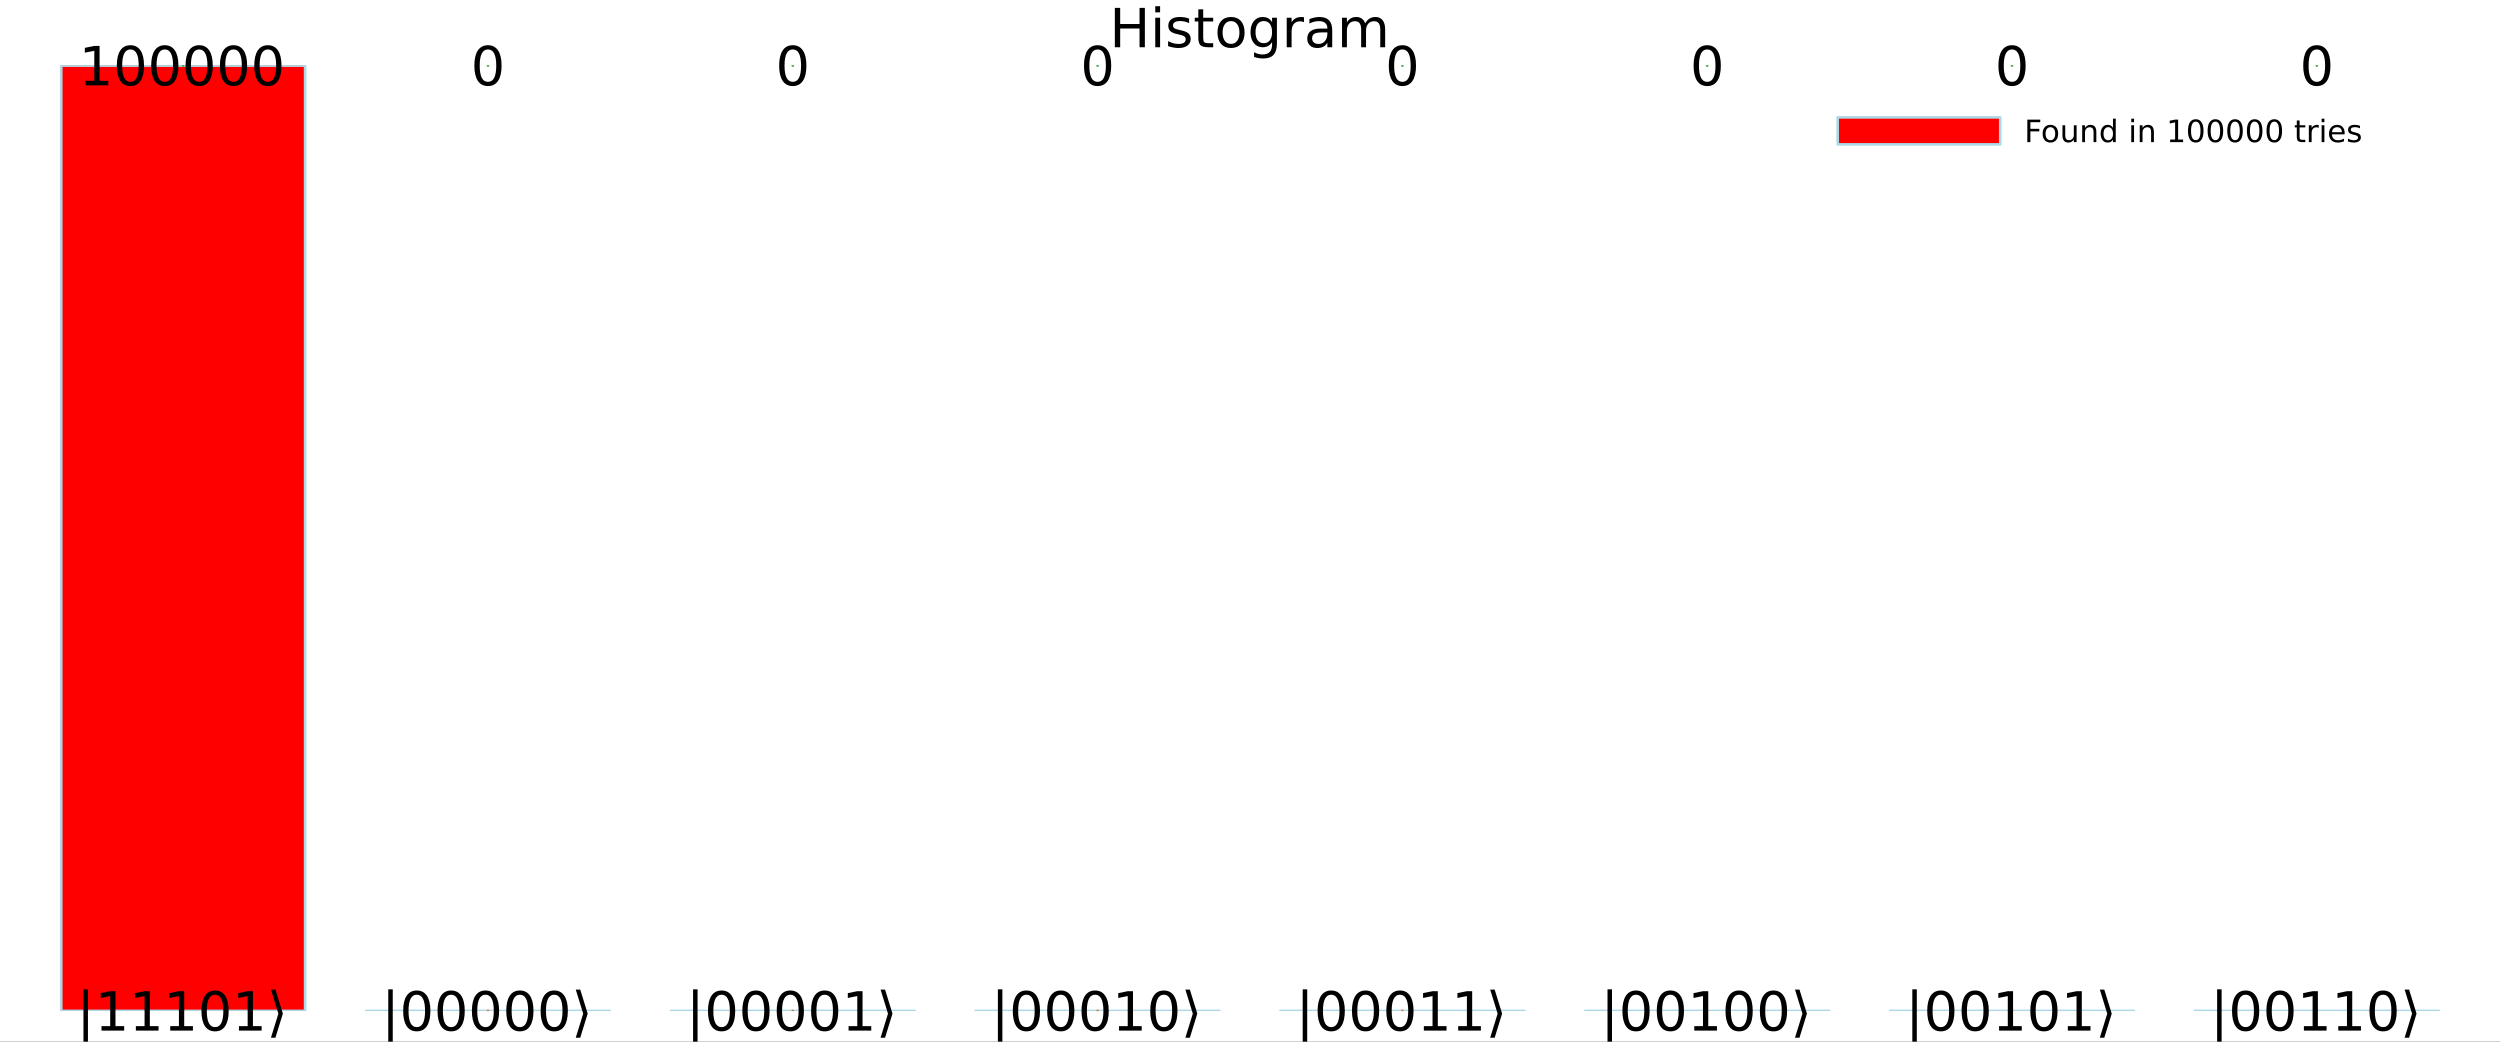 <svg xmlns="http://www.w3.org/2000/svg" xmlns:xlink="http://www.w3.org/1999/xlink" width="960" height="400" viewBox="0 0 3840 1600">
<rect x="0" y="0" width="3840" height="1600" fill="#333333" stroke="none"/>
<defs>
  <clipPath id="clip600">
    <rect x="0" y="0" width="3840" height="1600"></rect>
  </clipPath>
</defs>
<path clip-path="url(#clip600)" d="M0 1600 L3840 1600 L3840 0 L0 0  Z" fill="#ffffff" fill-rule="evenodd" fill-opacity="1"></path>
<defs>
  <clipPath id="clip601">
    <rect x="768" y="0" width="2689" height="1600"></rect>
  </clipPath>
</defs>
<path clip-path="url(#clip600)" d="M47.244 1552.76 L3792.76 1552.76 L3792.76 100.792 L47.244 100.792  Z" fill="#ffffff" fill-rule="evenodd" fill-opacity="1"></path>
<defs>
  <clipPath id="clip602">
    <rect x="47" y="100" width="3747" height="1453"></rect>
  </clipPath>
</defs>
<path clip-path="url(#clip600)" d="M1712.41 12.096 L1720.59 12.096 L1720.59 36.888 L1750.33 36.888 L1750.33 12.096 L1758.51 12.096 L1758.51 72.576 L1750.33 72.576 L1750.33 43.774 L1720.59 43.774 L1720.59 72.576 L1712.41 72.576 L1712.41 12.096 Z" fill="#000000" fill-rule="nonzero" fill-opacity="1"></path><path clip-path="url(#clip600)" d="M1774.47 27.206 L1781.92 27.206 L1781.92 72.576 L1774.47 72.576 L1774.47 27.206 M1774.47 9.544 L1781.92 9.544 L1781.92 18.983 L1774.47 18.983 L1774.47 9.544 Z" fill="#000000" fill-rule="nonzero" fill-opacity="1"></path><path clip-path="url(#clip600)" d="M1826.44 28.543 L1826.44 35.591 Q1823.28 33.971 1819.88 33.161 Q1816.48 32.35 1812.83 32.35 Q1807.28 32.35 1804.49 34.052 Q1801.73 35.753 1801.73 39.156 Q1801.73 41.749 1803.72 43.248 Q1805.7 44.706 1811.7 46.043 L1814.25 46.61 Q1822.19 48.311 1825.51 51.43 Q1828.87 54.509 1828.87 60.059 Q1828.87 66.378 1823.85 70.064 Q1818.87 73.751 1810.12 73.751 Q1806.47 73.751 1802.5 73.022 Q1798.57 72.333 1794.2 70.915 L1794.2 63.218 Q1798.33 65.365 1802.34 66.459 Q1806.35 67.512 1810.28 67.512 Q1815.55 67.512 1818.38 65.73 Q1821.22 63.907 1821.22 60.626 Q1821.22 57.588 1819.15 55.967 Q1817.13 54.347 1810.2 52.848 L1807.61 52.24 Q1800.68 50.782 1797.6 47.785 Q1794.52 44.746 1794.52 39.48 Q1794.52 33.08 1799.06 29.596 Q1803.6 26.112 1811.94 26.112 Q1816.07 26.112 1819.72 26.72 Q1823.37 27.327 1826.44 28.543 Z" fill="#000000" fill-rule="nonzero" fill-opacity="1"></path><path clip-path="url(#clip600)" d="M1848.12 14.324 L1848.12 27.206 L1863.47 27.206 L1863.47 32.999 L1848.12 32.999 L1848.12 57.628 Q1848.12 63.178 1849.62 64.758 Q1851.15 66.338 1855.81 66.338 L1863.47 66.338 L1863.47 72.576 L1855.81 72.576 Q1847.18 72.576 1843.9 69.376 Q1840.62 66.135 1840.62 57.628 L1840.62 32.999 L1835.15 32.999 L1835.15 27.206 L1840.62 27.206 L1840.62 14.324 L1848.12 14.324 Z" fill="#000000" fill-rule="nonzero" fill-opacity="1"></path><path clip-path="url(#clip600)" d="M1890.85 32.431 Q1884.86 32.431 1881.37 37.131 Q1877.89 41.789 1877.89 49.931 Q1877.89 58.074 1881.33 62.773 Q1884.82 67.431 1890.85 67.431 Q1896.81 67.431 1900.29 62.732 Q1903.78 58.033 1903.78 49.931 Q1903.78 41.87 1900.29 37.171 Q1896.81 32.431 1890.85 32.431 M1890.85 26.112 Q1900.58 26.112 1906.13 32.431 Q1911.68 38.751 1911.68 49.931 Q1911.68 61.071 1906.13 67.431 Q1900.58 73.751 1890.85 73.751 Q1881.09 73.751 1875.54 67.431 Q1870.03 61.071 1870.03 49.931 Q1870.03 38.751 1875.54 32.431 Q1881.09 26.112 1890.85 26.112 Z" fill="#000000" fill-rule="nonzero" fill-opacity="1"></path><path clip-path="url(#clip600)" d="M1953.89 49.364 Q1953.89 41.263 1950.52 36.806 Q1947.2 32.35 1941.17 32.35 Q1935.17 32.35 1931.81 36.806 Q1928.49 41.263 1928.49 49.364 Q1928.49 57.426 1931.81 61.882 Q1935.17 66.338 1941.17 66.338 Q1947.2 66.338 1950.52 61.882 Q1953.89 57.426 1953.89 49.364 M1961.34 66.945 Q1961.34 78.531 1956.19 84.162 Q1951.05 89.833 1940.44 89.833 Q1936.51 89.833 1933.02 89.225 Q1929.54 88.658 1926.26 87.443 L1926.26 80.192 Q1929.54 81.974 1932.74 82.825 Q1935.94 83.675 1939.26 83.675 Q1946.59 83.675 1950.24 79.827 Q1953.89 76.019 1953.89 68.282 L1953.89 64.596 Q1951.58 68.606 1947.97 70.591 Q1944.37 72.576 1939.34 72.576 Q1931 72.576 1925.89 66.216 Q1920.79 59.856 1920.79 49.364 Q1920.79 38.832 1925.89 32.472 Q1931 26.112 1939.34 26.112 Q1944.37 26.112 1947.97 28.097 Q1951.58 30.082 1953.89 34.092 L1953.89 27.206 L1961.34 27.206 L1961.34 66.945 Z" fill="#000000" fill-rule="nonzero" fill-opacity="1"></path><path clip-path="url(#clip600)" d="M2002.98 34.173 Q2001.73 33.444 2000.23 33.12 Q1998.77 32.756 1996.99 32.756 Q1990.67 32.756 1987.27 36.888 Q1983.9 40.979 1983.9 48.676 L1983.9 72.576 L1976.41 72.576 L1976.41 27.206 L1983.9 27.206 L1983.9 34.254 Q1986.25 30.122 1990.02 28.138 Q1993.79 26.112 1999.17 26.112 Q1999.94 26.112 2000.88 26.234 Q2001.81 26.315 2002.94 26.517 L2002.98 34.173 Z" fill="#000000" fill-rule="nonzero" fill-opacity="1"></path><path clip-path="url(#clip600)" d="M2031.42 49.769 Q2022.39 49.769 2018.9 51.835 Q2015.42 53.901 2015.42 58.884 Q2015.42 62.854 2018.01 65.203 Q2020.64 67.512 2025.14 67.512 Q2031.34 67.512 2035.07 63.137 Q2038.83 58.722 2038.83 51.43 L2038.83 49.769 L2031.42 49.769 M2046.29 46.691 L2046.29 72.576 L2038.83 72.576 L2038.83 65.689 Q2036.28 69.821 2032.47 71.806 Q2028.67 73.751 2023.16 73.751 Q2016.19 73.751 2012.06 69.862 Q2007.97 65.933 2007.97 59.37 Q2007.97 51.714 2013.07 47.825 Q2018.21 43.936 2028.38 43.936 L2038.83 43.936 L2038.83 43.207 Q2038.83 38.062 2035.43 35.267 Q2032.07 32.431 2025.95 32.431 Q2022.06 32.431 2018.38 33.363 Q2014.69 34.295 2011.29 36.158 L2011.29 29.272 Q2015.38 27.692 2019.23 26.922 Q2023.08 26.112 2026.72 26.112 Q2036.56 26.112 2041.43 31.216 Q2046.29 36.32 2046.29 46.691 Z" fill="#000000" fill-rule="nonzero" fill-opacity="1"></path><path clip-path="url(#clip600)" d="M2096.96 35.915 Q2099.76 30.892 2103.65 28.502 Q2107.54 26.112 2112.8 26.112 Q2119.89 26.112 2123.74 31.095 Q2127.59 36.037 2127.59 45.192 L2127.59 72.576 L2120.09 72.576 L2120.09 45.435 Q2120.09 38.913 2117.79 35.753 Q2115.48 32.594 2110.74 32.594 Q2104.94 32.594 2101.58 36.442 Q2098.22 40.29 2098.22 46.934 L2098.22 72.576 L2090.73 72.576 L2090.73 45.435 Q2090.73 38.873 2088.42 35.753 Q2086.11 32.594 2081.29 32.594 Q2075.57 32.594 2072.21 36.482 Q2068.85 40.331 2068.85 46.934 L2068.85 72.576 L2061.36 72.576 L2061.36 27.206 L2068.85 27.206 L2068.85 34.254 Q2071.4 30.082 2074.97 28.097 Q2078.53 26.112 2083.43 26.112 Q2088.38 26.112 2091.82 28.624 Q2095.3 31.135 2096.96 35.915 Z" fill="#000000" fill-rule="nonzero" fill-opacity="1"></path><path clip-path="url(#clip602)" d="M94.063 100.792 L94.063 1552.76 L468.614 1552.76 L468.614 100.792 L94.063 100.792 L94.063 100.792  Z" fill="#ff0000" fill-rule="evenodd" fill-opacity="1"></path>
<polyline clip-path="url(#clip602)" style="stroke:#add8e6; stroke-linecap:round; stroke-linejoin:round; stroke-width:4; stroke-opacity:1; fill:none" points="94.063,100.792 94.063,1552.76 468.614,1552.76 468.614,100.792 94.063,100.792 "></polyline>
<path clip-path="url(#clip602)" d="M562.252 1552.76 L562.252 1552.76 L936.803 1552.76 L936.803 1552.76 L562.252 1552.76 L562.252 1552.76  Z" fill="#add8e6" fill-rule="evenodd" fill-opacity="1"></path>
<polyline clip-path="url(#clip602)" style="stroke:#add8e6; stroke-linecap:round; stroke-linejoin:round; stroke-width:4; stroke-opacity:1; fill:none" points="562.252,1552.76 562.252,1552.76 936.803,1552.76 562.252,1552.76 "></polyline>
<path clip-path="url(#clip602)" d="M1030.44 1552.76 L1030.44 1552.76 L1404.99 1552.76 L1404.99 1552.76 L1030.44 1552.76 L1030.44 1552.76  Z" fill="#add8e6" fill-rule="evenodd" fill-opacity="1"></path>
<polyline clip-path="url(#clip602)" style="stroke:#add8e6; stroke-linecap:round; stroke-linejoin:round; stroke-width:4; stroke-opacity:1; fill:none" points="1030.44,1552.76 1030.44,1552.76 1404.99,1552.76 1030.44,1552.76 "></polyline>
<path clip-path="url(#clip602)" d="M1498.63 1552.76 L1498.63 1552.76 L1873.18 1552.76 L1873.18 1552.76 L1498.63 1552.76 L1498.63 1552.76  Z" fill="#add8e6" fill-rule="evenodd" fill-opacity="1"></path>
<polyline clip-path="url(#clip602)" style="stroke:#add8e6; stroke-linecap:round; stroke-linejoin:round; stroke-width:4; stroke-opacity:1; fill:none" points="1498.63,1552.76 1498.63,1552.76 1873.18,1552.76 1498.63,1552.76 "></polyline>
<path clip-path="url(#clip602)" d="M1966.82 1552.76 L1966.82 1552.76 L2341.37 1552.76 L2341.37 1552.76 L1966.82 1552.76 L1966.82 1552.76  Z" fill="#add8e6" fill-rule="evenodd" fill-opacity="1"></path>
<polyline clip-path="url(#clip602)" style="stroke:#add8e6; stroke-linecap:round; stroke-linejoin:round; stroke-width:4; stroke-opacity:1; fill:none" points="1966.82,1552.76 1966.82,1552.76 2341.37,1552.76 1966.82,1552.76 "></polyline>
<path clip-path="url(#clip602)" d="M2435.01 1552.76 L2435.01 1552.76 L2809.56 1552.76 L2809.56 1552.76 L2435.01 1552.76 L2435.01 1552.76  Z" fill="#ff0000" fill-rule="evenodd" fill-opacity="1"></path>
<polyline clip-path="url(#clip602)" style="stroke:#add8e6; stroke-linecap:round; stroke-linejoin:round; stroke-width:4; stroke-opacity:1; fill:none" points="2435.01,1552.76 2435.01,1552.76 2809.56,1552.76 2435.01,1552.76 "></polyline>
<path clip-path="url(#clip602)" d="M2903.2 1552.76 L2903.2 1552.76 L3277.75 1552.76 L3277.75 1552.76 L2903.2 1552.76 L2903.2 1552.76  Z" fill="#ff0000" fill-rule="evenodd" fill-opacity="1"></path>
<polyline clip-path="url(#clip602)" style="stroke:#add8e6; stroke-linecap:round; stroke-linejoin:round; stroke-width:4; stroke-opacity:1; fill:none" points="2903.2,1552.76 2903.2,1552.76 3277.75,1552.76 2903.2,1552.76 "></polyline>
<path clip-path="url(#clip602)" d="M3371.39 1552.76 L3371.39 1552.76 L3745.94 1552.76 L3745.94 1552.76 L3371.39 1552.76 L3371.39 1552.76  Z" fill="#ff0000" fill-rule="evenodd" fill-opacity="1"></path>
<polyline clip-path="url(#clip602)" style="stroke:#add8e6; stroke-linecap:round; stroke-linejoin:round; stroke-width:4; stroke-opacity:1; fill:none" points="3371.39,1552.76 3371.39,1552.76 3745.94,1552.76 3371.39,1552.76 "></polyline>
<circle clip-path="url(#clip602)" style="fill:#ff0000; stroke:none; fill-opacity:0" cx="281.339" cy="100.792" r="2"></circle>
<circle clip-path="url(#clip602)" style="fill:#add8e6; stroke:none; fill-opacity:0" cx="749.528" cy="1552.76" r="2"></circle>
<circle clip-path="url(#clip602)" style="fill:#add8e6; stroke:none; fill-opacity:0" cx="1217.72" cy="1552.76" r="2"></circle>
<circle clip-path="url(#clip602)" style="fill:#add8e6; stroke:none; fill-opacity:0" cx="1685.91" cy="1552.76" r="2"></circle>
<circle clip-path="url(#clip602)" style="fill:#add8e6; stroke:none; fill-opacity:0" cx="2154.09" cy="1552.76" r="2"></circle>
<circle clip-path="url(#clip602)" style="fill:#ff0000; stroke:none; fill-opacity:0" cx="2622.28" cy="1552.76" r="2"></circle>
<circle clip-path="url(#clip602)" style="fill:#ff0000; stroke:none; fill-opacity:0" cx="3090.47" cy="1552.76" r="2"></circle>
<circle clip-path="url(#clip602)" style="fill:#ff0000; stroke:none; fill-opacity:0" cx="3558.66" cy="1552.76" r="2"></circle>
<circle clip-path="url(#clip602)" style="fill:#e26f46; stroke:none; fill-opacity:1" cx="281.339" cy="1552.74" r="2"></circle>
<circle clip-path="url(#clip602)" style="fill:#e26f46; stroke:none; fill-opacity:1" cx="749.528" cy="1552.74" r="2"></circle>
<circle clip-path="url(#clip602)" style="fill:#e26f46; stroke:none; fill-opacity:1" cx="1217.72" cy="1552.74" r="2"></circle>
<circle clip-path="url(#clip602)" style="fill:#e26f46; stroke:none; fill-opacity:1" cx="1685.91" cy="1552.74" r="2"></circle>
<circle clip-path="url(#clip602)" style="fill:#e26f46; stroke:none; fill-opacity:1" cx="2154.09" cy="1552.74" r="2"></circle>
<circle clip-path="url(#clip602)" style="fill:#e26f46; stroke:none; fill-opacity:1" cx="2622.28" cy="1552.74" r="2"></circle>
<circle clip-path="url(#clip602)" style="fill:#e26f46; stroke:none; fill-opacity:1" cx="3090.47" cy="1552.74" r="2"></circle>
<circle clip-path="url(#clip602)" style="fill:#e26f46; stroke:none; fill-opacity:1" cx="3558.66" cy="1552.74" r="2"></circle>
<path clip-path="url(#clip600)" d="M135.081 1519.58 L135.081 1602.55 L128.194 1602.55 L128.194 1519.58 L135.081 1519.58 Z" fill="#000000" fill-rule="nonzero" fill-opacity="1"></path><path clip-path="url(#clip600)" d="M155.902 1576.09 L169.27 1576.09 L169.27 1529.96 L154.728 1532.87 L154.728 1525.42 L169.189 1522.5 L177.372 1522.5 L177.372 1576.09 L190.74 1576.09 L190.74 1582.98 L155.902 1582.98 L155.902 1576.09 Z" fill="#000000" fill-rule="nonzero" fill-opacity="1"></path><path clip-path="url(#clip600)" d="M208.686 1576.09 L222.054 1576.09 L222.054 1529.96 L207.511 1532.87 L207.511 1525.42 L221.973 1522.5 L230.155 1522.5 L230.155 1576.09 L243.523 1576.09 L243.523 1582.98 L208.686 1582.98 L208.686 1576.09 Z" fill="#000000" fill-rule="nonzero" fill-opacity="1"></path><path clip-path="url(#clip600)" d="M261.469 1576.09 L274.837 1576.09 L274.837 1529.96 L260.294 1532.87 L260.294 1525.42 L274.756 1522.5 L282.939 1522.5 L282.939 1576.09 L296.307 1576.09 L296.307 1582.98 L261.469 1582.98 L261.469 1576.09 Z" fill="#000000" fill-rule="nonzero" fill-opacity="1"></path><path clip-path="url(#clip600)" d="M330.334 1527.89 Q324.015 1527.89 320.815 1534.13 Q317.655 1540.33 317.655 1552.8 Q317.655 1565.24 320.815 1571.48 Q324.015 1577.67 330.334 1577.67 Q336.694 1577.67 339.854 1571.48 Q343.054 1565.24 343.054 1552.8 Q343.054 1540.33 339.854 1534.13 Q336.694 1527.89 330.334 1527.89 M330.334 1521.41 Q340.502 1521.41 345.849 1529.47 Q351.237 1537.49 351.237 1552.8 Q351.237 1568.07 345.849 1576.14 Q340.502 1584.16 330.334 1584.16 Q320.166 1584.16 314.779 1576.14 Q309.432 1568.07 309.432 1552.8 Q309.432 1537.49 314.779 1529.47 Q320.166 1521.41 330.334 1521.41 Z" fill="#000000" fill-rule="nonzero" fill-opacity="1"></path><path clip-path="url(#clip600)" d="M367.035 1576.09 L380.403 1576.09 L380.403 1529.96 L365.861 1532.87 L365.861 1525.42 L380.322 1522.5 L388.505 1522.5 L388.505 1576.09 L401.873 1576.09 L401.873 1582.98 L367.035 1582.98 L367.035 1576.09 Z" fill="#000000" fill-rule="nonzero" fill-opacity="1"></path><path clip-path="url(#clip600)" d="M434.483 1556.97 L423.059 1593.92 L416.173 1593.92 L427.596 1556.97 L416.173 1520.03 L423.059 1520.03 L434.483 1556.97 Z" fill="#000000" fill-rule="nonzero" fill-opacity="1"></path><path clip-path="url(#clip600)" d="M603.27 1519.58 L603.27 1602.55 L596.383 1602.55 L596.383 1519.58 L603.27 1519.58 Z" fill="#000000" fill-rule="nonzero" fill-opacity="1"></path><path clip-path="url(#clip600)" d="M640.173 1527.89 Q633.854 1527.89 630.654 1534.13 Q627.494 1540.33 627.494 1552.8 Q627.494 1565.24 630.654 1571.48 Q633.854 1577.67 640.173 1577.67 Q646.533 1577.67 649.693 1571.48 Q652.893 1565.24 652.893 1552.8 Q652.893 1540.33 649.693 1534.13 Q646.533 1527.89 640.173 1527.89 M640.173 1521.41 Q650.341 1521.41 655.688 1529.47 Q661.076 1537.49 661.076 1552.8 Q661.076 1568.07 655.688 1576.14 Q650.341 1584.16 640.173 1584.16 Q630.006 1584.16 624.618 1576.14 Q619.271 1568.07 619.271 1552.8 Q619.271 1537.49 624.618 1529.47 Q630.006 1521.41 640.173 1521.41 Z" fill="#000000" fill-rule="nonzero" fill-opacity="1"></path><path clip-path="url(#clip600)" d="M692.957 1527.89 Q686.637 1527.89 683.437 1534.13 Q680.277 1540.33 680.277 1552.8 Q680.277 1565.24 683.437 1571.48 Q686.637 1577.67 692.957 1577.67 Q699.317 1577.67 702.476 1571.48 Q705.677 1565.24 705.677 1552.8 Q705.677 1540.33 702.476 1534.13 Q699.317 1527.89 692.957 1527.89 M692.957 1521.41 Q703.124 1521.41 708.472 1529.47 Q713.859 1537.49 713.859 1552.8 Q713.859 1568.07 708.472 1576.14 Q703.124 1584.16 692.957 1584.16 Q682.789 1584.16 677.401 1576.14 Q672.054 1568.07 672.054 1552.8 Q672.054 1537.49 677.401 1529.47 Q682.789 1521.41 692.957 1521.41 Z" fill="#000000" fill-rule="nonzero" fill-opacity="1"></path><path clip-path="url(#clip600)" d="M745.74 1527.89 Q739.421 1527.89 736.22 1534.13 Q733.061 1540.33 733.061 1552.8 Q733.061 1565.24 736.22 1571.48 Q739.421 1577.67 745.74 1577.67 Q752.1 1577.67 755.26 1571.48 Q758.46 1565.24 758.46 1552.8 Q758.46 1540.33 755.26 1534.13 Q752.1 1527.89 745.74 1527.89 M745.74 1521.41 Q755.908 1521.41 761.255 1529.47 Q766.643 1537.49 766.643 1552.8 Q766.643 1568.07 761.255 1576.14 Q755.908 1584.16 745.74 1584.16 Q735.572 1584.16 730.184 1576.14 Q724.837 1568.07 724.837 1552.8 Q724.837 1537.49 730.184 1529.47 Q735.572 1521.41 745.74 1521.41 Z" fill="#000000" fill-rule="nonzero" fill-opacity="1"></path><path clip-path="url(#clip600)" d="M798.523 1527.89 Q792.204 1527.89 789.004 1534.13 Q785.844 1540.33 785.844 1552.8 Q785.844 1565.24 789.004 1571.48 Q792.204 1577.67 798.523 1577.67 Q804.883 1577.67 808.043 1571.48 Q811.243 1565.24 811.243 1552.8 Q811.243 1540.33 808.043 1534.13 Q804.883 1527.89 798.523 1527.89 M798.523 1521.41 Q808.691 1521.41 814.038 1529.47 Q819.426 1537.49 819.426 1552.8 Q819.426 1568.07 814.038 1576.14 Q808.691 1584.16 798.523 1584.16 Q788.355 1584.16 782.968 1576.14 Q777.621 1568.07 777.621 1552.8 Q777.621 1537.49 782.968 1529.47 Q788.355 1521.41 798.523 1521.41 Z" fill="#000000" fill-rule="nonzero" fill-opacity="1"></path><path clip-path="url(#clip600)" d="M851.307 1527.89 Q844.987 1527.89 841.787 1534.13 Q838.627 1540.33 838.627 1552.8 Q838.627 1565.24 841.787 1571.48 Q844.987 1577.67 851.307 1577.67 Q857.666 1577.67 860.826 1571.48 Q864.026 1565.24 864.026 1552.8 Q864.026 1540.33 860.826 1534.13 Q857.666 1527.89 851.307 1527.89 M851.307 1521.41 Q861.474 1521.41 866.821 1529.47 Q872.209 1537.49 872.209 1552.8 Q872.209 1568.07 866.821 1576.14 Q861.474 1584.16 851.307 1584.16 Q841.139 1584.16 835.751 1576.14 Q830.404 1568.07 830.404 1552.8 Q830.404 1537.49 835.751 1529.47 Q841.139 1521.41 851.307 1521.41 Z" fill="#000000" fill-rule="nonzero" fill-opacity="1"></path><path clip-path="url(#clip600)" d="M902.672 1556.97 L891.248 1593.92 L884.362 1593.92 L895.785 1556.97 L884.362 1520.03 L891.248 1520.03 L902.672 1556.97 Z" fill="#000000" fill-rule="nonzero" fill-opacity="1"></path><path clip-path="url(#clip600)" d="M1071.46 1519.58 L1071.46 1602.55 L1064.57 1602.55 L1064.57 1519.58 L1071.46 1519.58 Z" fill="#000000" fill-rule="nonzero" fill-opacity="1"></path><path clip-path="url(#clip600)" d="M1108.36 1527.89 Q1102.04 1527.89 1098.84 1534.13 Q1095.68 1540.33 1095.68 1552.8 Q1095.68 1565.24 1098.84 1571.48 Q1102.04 1577.67 1108.36 1577.67 Q1114.72 1577.67 1117.88 1571.48 Q1121.08 1565.24 1121.08 1552.8 Q1121.08 1540.33 1117.88 1534.13 Q1114.72 1527.89 1108.36 1527.89 M1108.36 1521.41 Q1118.53 1521.41 1123.88 1529.47 Q1129.27 1537.49 1129.27 1552.8 Q1129.27 1568.07 1123.88 1576.14 Q1118.53 1584.16 1108.36 1584.16 Q1098.19 1584.16 1092.81 1576.14 Q1087.46 1568.07 1087.46 1552.8 Q1087.46 1537.49 1092.81 1529.47 Q1098.19 1521.41 1108.36 1521.41 Z" fill="#000000" fill-rule="nonzero" fill-opacity="1"></path><path clip-path="url(#clip600)" d="M1161.15 1527.89 Q1154.83 1527.89 1151.63 1534.13 Q1148.47 1540.33 1148.47 1552.8 Q1148.47 1565.24 1151.63 1571.48 Q1154.83 1577.67 1161.15 1577.67 Q1167.51 1577.67 1170.67 1571.48 Q1173.87 1565.24 1173.87 1552.8 Q1173.87 1540.33 1170.67 1534.13 Q1167.51 1527.89 1161.15 1527.89 M1161.15 1521.41 Q1171.31 1521.41 1176.66 1529.47 Q1182.05 1537.49 1182.05 1552.8 Q1182.05 1568.07 1176.66 1576.14 Q1171.31 1584.16 1161.15 1584.16 Q1150.98 1584.16 1145.59 1576.14 Q1140.24 1568.07 1140.24 1552.8 Q1140.24 1537.49 1145.59 1529.47 Q1150.98 1521.41 1161.15 1521.41 Z" fill="#000000" fill-rule="nonzero" fill-opacity="1"></path><path clip-path="url(#clip600)" d="M1213.93 1527.89 Q1207.61 1527.89 1204.41 1534.13 Q1201.25 1540.33 1201.25 1552.8 Q1201.25 1565.24 1204.41 1571.48 Q1207.61 1577.67 1213.93 1577.67 Q1220.29 1577.67 1223.45 1571.48 Q1226.65 1565.24 1226.65 1552.8 Q1226.65 1540.33 1223.45 1534.13 Q1220.29 1527.89 1213.93 1527.89 M1213.93 1521.41 Q1224.1 1521.41 1229.44 1529.47 Q1234.83 1537.49 1234.83 1552.8 Q1234.83 1568.07 1229.44 1576.14 Q1224.1 1584.16 1213.93 1584.16 Q1203.76 1584.16 1198.37 1576.14 Q1193.03 1568.07 1193.03 1552.8 Q1193.03 1537.49 1198.37 1529.47 Q1203.76 1521.41 1213.93 1521.41 Z" fill="#000000" fill-rule="nonzero" fill-opacity="1"></path><path clip-path="url(#clip600)" d="M1266.71 1527.89 Q1260.39 1527.89 1257.19 1534.13 Q1254.03 1540.33 1254.03 1552.8 Q1254.03 1565.24 1257.19 1571.48 Q1260.39 1577.67 1266.71 1577.67 Q1273.07 1577.67 1276.23 1571.48 Q1279.43 1565.24 1279.43 1552.8 Q1279.43 1540.33 1276.23 1534.13 Q1273.07 1527.89 1266.71 1527.89 M1266.71 1521.41 Q1276.88 1521.41 1282.23 1529.47 Q1287.61 1537.49 1287.61 1552.8 Q1287.61 1568.07 1282.23 1576.14 Q1276.88 1584.16 1266.71 1584.16 Q1256.54 1584.16 1251.16 1576.14 Q1245.81 1568.07 1245.81 1552.8 Q1245.81 1537.49 1251.16 1529.47 Q1256.54 1521.41 1266.71 1521.41 Z" fill="#000000" fill-rule="nonzero" fill-opacity="1"></path><path clip-path="url(#clip600)" d="M1303.41 1576.09 L1316.78 1576.09 L1316.78 1529.96 L1302.24 1532.87 L1302.24 1525.42 L1316.7 1522.5 L1324.88 1522.5 L1324.88 1576.09 L1338.25 1576.09 L1338.25 1582.98 L1303.41 1582.98 L1303.41 1576.09 Z" fill="#000000" fill-rule="nonzero" fill-opacity="1"></path><path clip-path="url(#clip600)" d="M1370.86 1556.97 L1359.44 1593.92 L1352.55 1593.92 L1363.97 1556.97 L1352.55 1520.03 L1359.44 1520.03 L1370.86 1556.97 Z" fill="#000000" fill-rule="nonzero" fill-opacity="1"></path><path clip-path="url(#clip600)" d="M1539.65 1519.58 L1539.65 1602.55 L1532.76 1602.55 L1532.76 1519.58 L1539.65 1519.58 Z" fill="#000000" fill-rule="nonzero" fill-opacity="1"></path><path clip-path="url(#clip600)" d="M1576.55 1527.89 Q1570.23 1527.89 1567.03 1534.13 Q1563.87 1540.33 1563.87 1552.8 Q1563.87 1565.24 1567.03 1571.48 Q1570.23 1577.67 1576.55 1577.67 Q1582.91 1577.67 1586.07 1571.48 Q1589.27 1565.24 1589.27 1552.8 Q1589.27 1540.33 1586.07 1534.13 Q1582.91 1527.89 1576.55 1527.89 M1576.55 1521.41 Q1586.72 1521.41 1592.07 1529.47 Q1597.45 1537.49 1597.45 1552.8 Q1597.45 1568.07 1592.07 1576.14 Q1586.72 1584.16 1576.55 1584.16 Q1566.38 1584.16 1561 1576.14 Q1555.65 1568.07 1555.65 1552.8 Q1555.65 1537.49 1561 1529.47 Q1566.38 1521.41 1576.55 1521.41 Z" fill="#000000" fill-rule="nonzero" fill-opacity="1"></path><path clip-path="url(#clip600)" d="M1629.33 1527.89 Q1623.02 1527.89 1619.82 1534.13 Q1616.66 1540.33 1616.66 1552.8 Q1616.66 1565.24 1619.82 1571.48 Q1623.02 1577.67 1629.33 1577.67 Q1635.69 1577.67 1638.85 1571.48 Q1642.05 1565.24 1642.05 1552.8 Q1642.05 1540.33 1638.85 1534.13 Q1635.69 1527.89 1629.33 1527.89 M1629.33 1521.41 Q1639.5 1521.41 1644.85 1529.47 Q1650.24 1537.49 1650.24 1552.8 Q1650.24 1568.07 1644.85 1576.14 Q1639.5 1584.16 1629.33 1584.16 Q1619.17 1584.16 1613.78 1576.14 Q1608.43 1568.07 1608.43 1552.8 Q1608.43 1537.49 1613.78 1529.47 Q1619.17 1521.41 1629.33 1521.41 Z" fill="#000000" fill-rule="nonzero" fill-opacity="1"></path><path clip-path="url(#clip600)" d="M1682.12 1527.89 Q1675.8 1527.89 1672.6 1534.13 Q1669.44 1540.33 1669.44 1552.8 Q1669.44 1565.24 1672.6 1571.48 Q1675.8 1577.67 1682.12 1577.67 Q1688.48 1577.67 1691.64 1571.48 Q1694.84 1565.24 1694.84 1552.8 Q1694.84 1540.33 1691.64 1534.13 Q1688.48 1527.89 1682.12 1527.89 M1682.12 1521.41 Q1692.29 1521.41 1697.63 1529.47 Q1703.02 1537.49 1703.02 1552.8 Q1703.02 1568.07 1697.63 1576.14 Q1692.29 1584.16 1682.12 1584.16 Q1671.95 1584.16 1666.56 1576.14 Q1661.22 1568.07 1661.22 1552.8 Q1661.22 1537.49 1666.56 1529.47 Q1671.95 1521.41 1682.12 1521.41 Z" fill="#000000" fill-rule="nonzero" fill-opacity="1"></path><path clip-path="url(#clip600)" d="M1718.82 1576.09 L1732.19 1576.09 L1732.19 1529.96 L1717.64 1532.87 L1717.64 1525.42 L1732.11 1522.5 L1740.29 1522.5 L1740.29 1576.09 L1753.66 1576.09 L1753.66 1582.98 L1718.82 1582.98 L1718.82 1576.09 Z" fill="#000000" fill-rule="nonzero" fill-opacity="1"></path><path clip-path="url(#clip600)" d="M1787.68 1527.89 Q1781.37 1527.89 1778.16 1534.13 Q1775.01 1540.33 1775.01 1552.8 Q1775.01 1565.24 1778.16 1571.48 Q1781.37 1577.67 1787.68 1577.67 Q1794.04 1577.67 1797.2 1571.48 Q1800.4 1565.24 1800.4 1552.8 Q1800.4 1540.33 1797.2 1534.13 Q1794.04 1527.89 1787.68 1527.89 M1787.68 1521.41 Q1797.85 1521.41 1803.2 1529.47 Q1808.59 1537.49 1808.59 1552.8 Q1808.59 1568.07 1803.2 1576.14 Q1797.85 1584.16 1787.68 1584.16 Q1777.52 1584.16 1772.13 1576.14 Q1766.78 1568.07 1766.78 1552.8 Q1766.78 1537.49 1772.13 1529.47 Q1777.52 1521.41 1787.68 1521.41 Z" fill="#000000" fill-rule="nonzero" fill-opacity="1"></path><path clip-path="url(#clip600)" d="M1839.05 1556.97 L1827.63 1593.92 L1820.74 1593.92 L1832.16 1556.97 L1820.74 1520.03 L1827.63 1520.03 L1839.05 1556.97 Z" fill="#000000" fill-rule="nonzero" fill-opacity="1"></path><path clip-path="url(#clip600)" d="M2007.84 1519.58 L2007.84 1602.55 L2000.95 1602.55 L2000.95 1519.58 L2007.84 1519.58 Z" fill="#000000" fill-rule="nonzero" fill-opacity="1"></path><path clip-path="url(#clip600)" d="M2044.74 1527.89 Q2038.42 1527.89 2035.22 1534.13 Q2032.06 1540.33 2032.06 1552.8 Q2032.06 1565.24 2035.22 1571.48 Q2038.42 1577.67 2044.74 1577.67 Q2051.1 1577.67 2054.26 1571.48 Q2057.46 1565.24 2057.46 1552.8 Q2057.46 1540.33 2054.26 1534.13 Q2051.1 1527.89 2044.74 1527.89 M2044.74 1521.41 Q2054.91 1521.41 2060.26 1529.47 Q2065.64 1537.49 2065.64 1552.8 Q2065.64 1568.07 2060.26 1576.14 Q2054.91 1584.16 2044.74 1584.16 Q2034.57 1584.16 2029.18 1576.14 Q2023.84 1568.07 2023.84 1552.8 Q2023.84 1537.49 2029.18 1529.47 Q2034.57 1521.41 2044.74 1521.41 Z" fill="#000000" fill-rule="nonzero" fill-opacity="1"></path><path clip-path="url(#clip600)" d="M2097.52 1527.89 Q2091.2 1527.89 2088 1534.13 Q2084.84 1540.33 2084.84 1552.8 Q2084.84 1565.24 2088 1571.48 Q2091.2 1577.67 2097.52 1577.67 Q2103.88 1577.67 2107.04 1571.48 Q2110.24 1565.24 2110.24 1552.8 Q2110.24 1540.33 2107.04 1534.13 Q2103.88 1527.89 2097.52 1527.89 M2097.52 1521.41 Q2107.69 1521.41 2113.04 1529.47 Q2118.43 1537.49 2118.43 1552.8 Q2118.43 1568.07 2113.04 1576.14 Q2107.69 1584.16 2097.52 1584.16 Q2087.36 1584.16 2081.97 1576.14 Q2076.62 1568.07 2076.62 1552.8 Q2076.62 1537.49 2081.97 1529.47 Q2087.36 1521.41 2097.52 1521.41 Z" fill="#000000" fill-rule="nonzero" fill-opacity="1"></path><path clip-path="url(#clip600)" d="M2150.31 1527.89 Q2143.99 1527.89 2140.79 1534.13 Q2137.63 1540.33 2137.63 1552.8 Q2137.63 1565.24 2140.79 1571.48 Q2143.99 1577.67 2150.31 1577.67 Q2156.67 1577.67 2159.83 1571.48 Q2163.03 1565.24 2163.03 1552.8 Q2163.03 1540.33 2159.83 1534.13 Q2156.67 1527.89 2150.31 1527.89 M2150.31 1521.41 Q2160.47 1521.41 2165.82 1529.47 Q2171.21 1537.49 2171.21 1552.8 Q2171.21 1568.07 2165.82 1576.14 Q2160.47 1584.16 2150.31 1584.16 Q2140.14 1584.16 2134.75 1576.14 Q2129.4 1568.07 2129.4 1552.8 Q2129.4 1537.49 2134.75 1529.47 Q2140.14 1521.41 2150.31 1521.41 Z" fill="#000000" fill-rule="nonzero" fill-opacity="1"></path><path clip-path="url(#clip600)" d="M2187.01 1576.09 L2200.38 1576.09 L2200.38 1529.96 L2185.83 1532.87 L2185.83 1525.42 L2200.3 1522.5 L2208.48 1522.5 L2208.48 1576.09 L2221.85 1576.09 L2221.85 1582.98 L2187.01 1582.98 L2187.01 1576.09 Z" fill="#000000" fill-rule="nonzero" fill-opacity="1"></path><path clip-path="url(#clip600)" d="M2239.79 1576.09 L2253.16 1576.09 L2253.16 1529.96 L2238.62 1532.87 L2238.62 1525.42 L2253.08 1522.5 L2261.26 1522.5 L2261.26 1576.09 L2274.63 1576.09 L2274.63 1582.98 L2239.79 1582.98 L2239.79 1576.09 Z" fill="#000000" fill-rule="nonzero" fill-opacity="1"></path><path clip-path="url(#clip600)" d="M2307.24 1556.97 L2295.82 1593.92 L2288.93 1593.92 L2300.35 1556.97 L2288.93 1520.03 L2295.82 1520.03 L2307.24 1556.97 Z" fill="#000000" fill-rule="nonzero" fill-opacity="1"></path><path clip-path="url(#clip600)" d="M2476.03 1519.58 L2476.03 1602.55 L2469.14 1602.55 L2469.14 1519.58 L2476.03 1519.58 Z" fill="#000000" fill-rule="nonzero" fill-opacity="1"></path><path clip-path="url(#clip600)" d="M2512.93 1527.89 Q2506.61 1527.89 2503.41 1534.13 Q2500.25 1540.33 2500.25 1552.8 Q2500.25 1565.24 2503.41 1571.48 Q2506.61 1577.67 2512.93 1577.67 Q2519.29 1577.67 2522.45 1571.48 Q2525.65 1565.24 2525.65 1552.8 Q2525.65 1540.33 2522.45 1534.13 Q2519.29 1527.89 2512.93 1527.89 M2512.93 1521.41 Q2523.1 1521.41 2528.44 1529.47 Q2533.83 1537.49 2533.83 1552.8 Q2533.83 1568.07 2528.44 1576.14 Q2523.1 1584.16 2512.93 1584.16 Q2502.76 1584.16 2497.37 1576.14 Q2492.03 1568.07 2492.03 1552.8 Q2492.03 1537.49 2497.37 1529.47 Q2502.76 1521.41 2512.93 1521.41 Z" fill="#000000" fill-rule="nonzero" fill-opacity="1"></path><path clip-path="url(#clip600)" d="M2565.71 1527.89 Q2559.39 1527.89 2556.19 1534.13 Q2553.03 1540.33 2553.03 1552.8 Q2553.03 1565.24 2556.19 1571.48 Q2559.39 1577.67 2565.71 1577.67 Q2572.07 1577.67 2575.23 1571.48 Q2578.43 1565.24 2578.43 1552.8 Q2578.43 1540.33 2575.23 1534.13 Q2572.07 1527.89 2565.71 1527.89 M2565.71 1521.41 Q2575.88 1521.41 2581.23 1529.47 Q2586.62 1537.49 2586.62 1552.8 Q2586.62 1568.07 2581.23 1576.14 Q2575.88 1584.16 2565.71 1584.16 Q2555.54 1584.16 2550.16 1576.14 Q2544.81 1568.07 2544.81 1552.8 Q2544.81 1537.49 2550.16 1529.47 Q2555.54 1521.41 2565.71 1521.41 Z" fill="#000000" fill-rule="nonzero" fill-opacity="1"></path><path clip-path="url(#clip600)" d="M2602.41 1576.09 L2615.78 1576.09 L2615.78 1529.96 L2601.24 1532.87 L2601.24 1525.42 L2615.7 1522.5 L2623.88 1522.5 L2623.88 1576.09 L2637.25 1576.09 L2637.25 1582.98 L2602.41 1582.98 L2602.41 1576.09 Z" fill="#000000" fill-rule="nonzero" fill-opacity="1"></path><path clip-path="url(#clip600)" d="M2671.28 1527.89 Q2664.96 1527.89 2661.76 1534.13 Q2658.6 1540.33 2658.6 1552.8 Q2658.6 1565.24 2661.76 1571.48 Q2664.96 1577.67 2671.28 1577.67 Q2677.64 1577.67 2680.8 1571.48 Q2684 1565.24 2684 1552.8 Q2684 1540.33 2680.8 1534.13 Q2677.64 1527.89 2671.28 1527.89 M2671.28 1521.41 Q2681.45 1521.41 2686.79 1529.47 Q2692.18 1537.49 2692.18 1552.8 Q2692.18 1568.07 2686.79 1576.14 Q2681.45 1584.16 2671.28 1584.16 Q2661.11 1584.16 2655.72 1576.14 Q2650.38 1568.07 2650.38 1552.8 Q2650.38 1537.49 2655.72 1529.47 Q2661.11 1521.41 2671.28 1521.41 Z" fill="#000000" fill-rule="nonzero" fill-opacity="1"></path><path clip-path="url(#clip600)" d="M2724.06 1527.89 Q2717.74 1527.89 2714.54 1534.13 Q2711.38 1540.33 2711.38 1552.8 Q2711.38 1565.24 2714.54 1571.48 Q2717.74 1577.67 2724.06 1577.67 Q2730.42 1577.67 2733.58 1571.48 Q2736.78 1565.24 2736.78 1552.8 Q2736.78 1540.33 2733.58 1534.13 Q2730.42 1527.89 2724.06 1527.89 M2724.06 1521.41 Q2734.23 1521.41 2739.58 1529.47 Q2744.97 1537.49 2744.97 1552.8 Q2744.97 1568.07 2739.58 1576.14 Q2734.23 1584.16 2724.06 1584.16 Q2713.89 1584.16 2708.51 1576.14 Q2703.16 1568.07 2703.16 1552.8 Q2703.16 1537.49 2708.51 1529.47 Q2713.89 1521.41 2724.06 1521.41 Z" fill="#000000" fill-rule="nonzero" fill-opacity="1"></path><path clip-path="url(#clip600)" d="M2775.43 1556.97 L2764 1593.92 L2757.12 1593.92 L2768.54 1556.97 L2757.12 1520.03 L2764 1520.03 L2775.43 1556.97 Z" fill="#000000" fill-rule="nonzero" fill-opacity="1"></path><path clip-path="url(#clip600)" d="M2944.21 1519.58 L2944.21 1602.55 L2937.33 1602.55 L2937.33 1519.58 L2944.21 1519.58 Z" fill="#000000" fill-rule="nonzero" fill-opacity="1"></path><path clip-path="url(#clip600)" d="M2981.12 1527.89 Q2974.8 1527.89 2971.6 1534.13 Q2968.44 1540.33 2968.44 1552.8 Q2968.44 1565.24 2971.6 1571.48 Q2974.8 1577.67 2981.12 1577.67 Q2987.48 1577.67 2990.64 1571.48 Q2993.84 1565.24 2993.84 1552.8 Q2993.84 1540.33 2990.64 1534.13 Q2987.48 1527.89 2981.12 1527.89 M2981.12 1521.41 Q2991.29 1521.41 2996.63 1529.47 Q3002.02 1537.49 3002.02 1552.8 Q3002.02 1568.07 2996.63 1576.14 Q2991.29 1584.16 2981.12 1584.16 Q2970.95 1584.16 2965.56 1576.14 Q2960.22 1568.07 2960.22 1552.8 Q2960.22 1537.49 2965.56 1529.47 Q2970.95 1521.41 2981.12 1521.41 Z" fill="#000000" fill-rule="nonzero" fill-opacity="1"></path><path clip-path="url(#clip600)" d="M3033.9 1527.89 Q3027.58 1527.89 3024.38 1534.13 Q3021.22 1540.33 3021.22 1552.8 Q3021.22 1565.24 3024.38 1571.48 Q3027.58 1577.67 3033.9 1577.67 Q3040.26 1577.67 3043.42 1571.48 Q3046.62 1565.24 3046.62 1552.8 Q3046.62 1540.33 3043.42 1534.13 Q3040.26 1527.89 3033.9 1527.89 M3033.9 1521.41 Q3044.07 1521.41 3049.42 1529.47 Q3054.8 1537.49 3054.8 1552.8 Q3054.8 1568.07 3049.42 1576.14 Q3044.07 1584.16 3033.9 1584.16 Q3023.73 1584.16 3018.35 1576.14 Q3013 1568.07 3013 1552.8 Q3013 1537.49 3018.35 1529.47 Q3023.73 1521.41 3033.9 1521.41 Z" fill="#000000" fill-rule="nonzero" fill-opacity="1"></path><path clip-path="url(#clip600)" d="M3070.6 1576.09 L3083.97 1576.09 L3083.97 1529.96 L3069.43 1532.87 L3069.43 1525.42 L3083.89 1522.5 L3092.07 1522.5 L3092.07 1576.09 L3105.44 1576.09 L3105.44 1582.98 L3070.6 1582.98 L3070.6 1576.09 Z" fill="#000000" fill-rule="nonzero" fill-opacity="1"></path><path clip-path="url(#clip600)" d="M3139.47 1527.89 Q3133.15 1527.89 3129.95 1534.13 Q3126.79 1540.33 3126.79 1552.8 Q3126.79 1565.24 3129.95 1571.48 Q3133.15 1577.67 3139.47 1577.67 Q3145.83 1577.67 3148.99 1571.48 Q3152.19 1565.24 3152.19 1552.8 Q3152.19 1540.33 3148.99 1534.13 Q3145.83 1527.89 3139.47 1527.89 M3139.47 1521.41 Q3149.64 1521.41 3154.98 1529.47 Q3160.37 1537.49 3160.37 1552.8 Q3160.37 1568.07 3154.98 1576.14 Q3149.64 1584.16 3139.47 1584.16 Q3129.3 1584.16 3123.91 1576.14 Q3118.57 1568.07 3118.57 1552.8 Q3118.57 1537.49 3123.91 1529.47 Q3129.3 1521.41 3139.47 1521.41 Z" fill="#000000" fill-rule="nonzero" fill-opacity="1"></path><path clip-path="url(#clip600)" d="M3176.17 1576.09 L3189.54 1576.09 L3189.54 1529.96 L3174.99 1532.87 L3174.99 1525.42 L3189.46 1522.5 L3197.64 1522.5 L3197.64 1576.09 L3211.01 1576.09 L3211.01 1582.98 L3176.17 1582.98 L3176.17 1576.09 Z" fill="#000000" fill-rule="nonzero" fill-opacity="1"></path><path clip-path="url(#clip600)" d="M3243.62 1556.97 L3232.19 1593.92 L3225.31 1593.92 L3236.73 1556.97 L3225.31 1520.03 L3232.19 1520.03 L3243.62 1556.97 Z" fill="#000000" fill-rule="nonzero" fill-opacity="1"></path><path clip-path="url(#clip600)" d="M3412.4 1519.58 L3412.4 1602.55 L3405.52 1602.55 L3405.52 1519.58 L3412.4 1519.58 Z" fill="#000000" fill-rule="nonzero" fill-opacity="1"></path><path clip-path="url(#clip600)" d="M3449.31 1527.89 Q3442.99 1527.89 3439.79 1534.13 Q3436.63 1540.33 3436.63 1552.8 Q3436.63 1565.24 3439.79 1571.48 Q3442.99 1577.67 3449.31 1577.67 Q3455.67 1577.67 3458.83 1571.48 Q3462.03 1565.24 3462.03 1552.8 Q3462.03 1540.33 3458.83 1534.13 Q3455.67 1527.89 3449.31 1527.89 M3449.31 1521.41 Q3459.48 1521.41 3464.82 1529.47 Q3470.21 1537.49 3470.21 1552.8 Q3470.21 1568.07 3464.82 1576.14 Q3459.48 1584.16 3449.31 1584.16 Q3439.14 1584.16 3433.75 1576.14 Q3428.4 1568.07 3428.4 1552.8 Q3428.4 1537.49 3433.75 1529.47 Q3439.14 1521.41 3449.31 1521.41 Z" fill="#000000" fill-rule="nonzero" fill-opacity="1"></path><path clip-path="url(#clip600)" d="M3502.09 1527.89 Q3495.77 1527.89 3492.57 1534.13 Q3489.41 1540.33 3489.41 1552.8 Q3489.41 1565.24 3492.57 1571.48 Q3495.77 1577.67 3502.09 1577.67 Q3508.45 1577.67 3511.61 1571.48 Q3514.81 1565.24 3514.81 1552.8 Q3514.81 1540.33 3511.61 1534.13 Q3508.45 1527.89 3502.09 1527.89 M3502.09 1521.41 Q3512.26 1521.41 3517.61 1529.47 Q3522.99 1537.49 3522.99 1552.8 Q3522.99 1568.07 3517.61 1576.14 Q3512.26 1584.16 3502.09 1584.16 Q3491.92 1584.16 3486.54 1576.14 Q3481.19 1568.07 3481.19 1552.8 Q3481.19 1537.49 3486.54 1529.47 Q3491.92 1521.41 3502.09 1521.41 Z" fill="#000000" fill-rule="nonzero" fill-opacity="1"></path><path clip-path="url(#clip600)" d="M3538.79 1576.09 L3552.16 1576.09 L3552.16 1529.96 L3537.62 1532.87 L3537.62 1525.42 L3552.08 1522.5 L3560.26 1522.5 L3560.26 1576.09 L3573.63 1576.09 L3573.63 1582.98 L3538.79 1582.98 L3538.79 1576.09 Z" fill="#000000" fill-rule="nonzero" fill-opacity="1"></path><path clip-path="url(#clip600)" d="M3591.58 1576.09 L3604.94 1576.09 L3604.94 1529.96 L3590.4 1532.87 L3590.4 1525.42 L3604.86 1522.5 L3613.04 1522.5 L3613.04 1576.09 L3626.41 1576.09 L3626.41 1582.98 L3591.58 1582.98 L3591.58 1576.09 Z" fill="#000000" fill-rule="nonzero" fill-opacity="1"></path><path clip-path="url(#clip600)" d="M3660.44 1527.89 Q3654.12 1527.89 3650.92 1534.13 Q3647.76 1540.33 3647.76 1552.8 Q3647.76 1565.24 3650.92 1571.48 Q3654.12 1577.67 3660.44 1577.67 Q3666.8 1577.67 3669.96 1571.48 Q3673.16 1565.24 3673.16 1552.8 Q3673.16 1540.33 3669.96 1534.13 Q3666.8 1527.89 3660.44 1527.89 M3660.44 1521.41 Q3670.61 1521.41 3675.96 1529.47 Q3681.34 1537.49 3681.34 1552.8 Q3681.34 1568.07 3675.96 1576.14 Q3670.61 1584.16 3660.44 1584.16 Q3650.27 1584.16 3644.88 1576.14 Q3639.54 1568.07 3639.54 1552.8 Q3639.54 1537.49 3644.88 1529.47 Q3650.27 1521.41 3660.44 1521.41 Z" fill="#000000" fill-rule="nonzero" fill-opacity="1"></path><path clip-path="url(#clip600)" d="M3711.81 1556.97 L3700.38 1593.92 L3693.5 1593.92 L3704.92 1556.97 L3693.5 1520.03 L3700.38 1520.03 L3711.81 1556.97 Z" fill="#000000" fill-rule="nonzero" fill-opacity="1"></path><circle clip-path="url(#clip602)" style="fill:#3da44d; stroke:none; fill-opacity:1" cx="281.339" cy="100.792" r="2"></circle>
<circle clip-path="url(#clip602)" style="fill:#3da44d; stroke:none; fill-opacity:1" cx="749.528" cy="100.792" r="2"></circle>
<circle clip-path="url(#clip602)" style="fill:#3da44d; stroke:none; fill-opacity:1" cx="1217.72" cy="100.792" r="2"></circle>
<circle clip-path="url(#clip602)" style="fill:#3da44d; stroke:none; fill-opacity:1" cx="1685.91" cy="100.792" r="2"></circle>
<circle clip-path="url(#clip602)" style="fill:#3da44d; stroke:none; fill-opacity:1" cx="2154.09" cy="100.792" r="2"></circle>
<circle clip-path="url(#clip602)" style="fill:#3da44d; stroke:none; fill-opacity:1" cx="2622.28" cy="100.792" r="2"></circle>
<circle clip-path="url(#clip602)" style="fill:#3da44d; stroke:none; fill-opacity:1" cx="3090.47" cy="100.792" r="2"></circle>
<circle clip-path="url(#clip602)" style="fill:#3da44d; stroke:none; fill-opacity:1" cx="3558.66" cy="100.792" r="2"></circle>
<path clip-path="url(#clip600)" d="M131.475 124.146 L144.843 124.146 L144.843 78.006 L130.301 80.922 L130.301 73.469 L144.762 70.552 L152.945 70.552 L152.945 124.146 L166.313 124.146 L166.313 131.032 L131.475 131.032 L131.475 124.146 Z" fill="#000000" fill-rule="nonzero" fill-opacity="1"></path><path clip-path="url(#clip600)" d="M200.341 75.94 Q194.021 75.94 190.821 82.178 Q187.661 88.376 187.661 100.853 Q187.661 113.289 190.821 119.528 Q194.021 125.725 200.341 125.725 Q206.701 125.725 209.86 119.528 Q213.061 113.289 213.061 100.853 Q213.061 88.376 209.86 82.178 Q206.701 75.94 200.341 75.94 M200.341 69.458 Q210.509 69.458 215.856 77.52 Q221.243 85.54 221.243 100.853 Q221.243 116.125 215.856 124.186 Q210.509 132.207 200.341 132.207 Q190.173 132.207 184.785 124.186 Q179.438 116.125 179.438 100.853 Q179.438 85.54 184.785 77.52 Q190.173 69.458 200.341 69.458 Z" fill="#000000" fill-rule="nonzero" fill-opacity="1"></path><path clip-path="url(#clip600)" d="M253.124 75.94 Q246.805 75.94 243.604 82.178 Q240.445 88.376 240.445 100.853 Q240.445 113.289 243.604 119.528 Q246.805 125.725 253.124 125.725 Q259.484 125.725 262.644 119.528 Q265.844 113.289 265.844 100.853 Q265.844 88.376 262.644 82.178 Q259.484 75.94 253.124 75.94 M253.124 69.458 Q263.292 69.458 268.639 77.52 Q274.027 85.54 274.027 100.853 Q274.027 116.125 268.639 124.186 Q263.292 132.207 253.124 132.207 Q242.956 132.207 237.569 124.186 Q232.221 116.125 232.221 100.853 Q232.221 85.54 237.569 77.52 Q242.956 69.458 253.124 69.458 Z" fill="#000000" fill-rule="nonzero" fill-opacity="1"></path><path clip-path="url(#clip600)" d="M305.907 75.94 Q299.588 75.94 296.388 82.178 Q293.228 88.376 293.228 100.853 Q293.228 113.289 296.388 119.528 Q299.588 125.725 305.907 125.725 Q312.267 125.725 315.427 119.528 Q318.627 113.289 318.627 100.853 Q318.627 88.376 315.427 82.178 Q312.267 75.94 305.907 75.94 M305.907 69.458 Q316.075 69.458 321.422 77.52 Q326.81 85.54 326.81 100.853 Q326.81 116.125 321.422 124.186 Q316.075 132.207 305.907 132.207 Q295.74 132.207 290.352 124.186 Q285.005 116.125 285.005 100.853 Q285.005 85.54 290.352 77.52 Q295.74 69.458 305.907 69.458 Z" fill="#000000" fill-rule="nonzero" fill-opacity="1"></path><path clip-path="url(#clip600)" d="M358.691 75.94 Q352.371 75.94 349.171 82.178 Q346.011 88.376 346.011 100.853 Q346.011 113.289 349.171 119.528 Q352.371 125.725 358.691 125.725 Q365.051 125.725 368.21 119.528 Q371.41 113.289 371.41 100.853 Q371.41 88.376 368.21 82.178 Q365.051 75.94 358.691 75.94 M358.691 69.458 Q368.858 69.458 374.206 77.52 Q379.593 85.54 379.593 100.853 Q379.593 116.125 374.206 124.186 Q368.858 132.207 358.691 132.207 Q348.523 132.207 343.135 124.186 Q337.788 116.125 337.788 100.853 Q337.788 85.54 343.135 77.52 Q348.523 69.458 358.691 69.458 Z" fill="#000000" fill-rule="nonzero" fill-opacity="1"></path><path clip-path="url(#clip600)" d="M411.474 75.94 Q405.154 75.94 401.954 82.178 Q398.795 88.376 398.795 100.853 Q398.795 113.289 401.954 119.528 Q405.154 125.725 411.474 125.725 Q417.834 125.725 420.994 119.528 Q424.194 113.289 424.194 100.853 Q424.194 88.376 420.994 82.178 Q417.834 75.94 411.474 75.94 M411.474 69.458 Q421.642 69.458 426.989 77.52 Q432.377 85.54 432.377 100.853 Q432.377 116.125 426.989 124.186 Q421.642 132.207 411.474 132.207 Q401.306 132.207 395.918 124.186 Q390.571 116.125 390.571 100.853 Q390.571 85.54 395.918 77.52 Q401.306 69.458 411.474 69.458 Z" fill="#000000" fill-rule="nonzero" fill-opacity="1"></path><path clip-path="url(#clip600)" d="M749.528 75.94 Q743.208 75.94 740.008 82.178 Q736.848 88.376 736.848 100.853 Q736.848 113.289 740.008 119.528 Q743.208 125.725 749.528 125.725 Q755.887 125.725 759.047 119.528 Q762.247 113.289 762.247 100.853 Q762.247 88.376 759.047 82.178 Q755.887 75.94 749.528 75.94 M749.528 69.458 Q759.695 69.458 765.043 77.52 Q770.43 85.54 770.43 100.853 Q770.43 116.125 765.043 124.186 Q759.695 132.207 749.528 132.207 Q739.36 132.207 733.972 124.186 Q728.625 116.125 728.625 100.853 Q728.625 85.54 733.972 77.52 Q739.36 69.458 749.528 69.458 Z" fill="#000000" fill-rule="nonzero" fill-opacity="1"></path><path clip-path="url(#clip600)" d="M1217.72 75.94 Q1211.4 75.94 1208.2 82.178 Q1205.04 88.376 1205.04 100.853 Q1205.04 113.289 1208.2 119.528 Q1211.4 125.725 1217.72 125.725 Q1224.08 125.725 1227.24 119.528 Q1230.44 113.289 1230.44 100.853 Q1230.44 88.376 1227.24 82.178 Q1224.08 75.94 1217.72 75.94 M1217.72 69.458 Q1227.88 69.458 1233.23 77.52 Q1238.62 85.54 1238.62 100.853 Q1238.62 116.125 1233.23 124.186 Q1227.88 132.207 1217.72 132.207 Q1207.55 132.207 1202.16 124.186 Q1196.81 116.125 1196.81 100.853 Q1196.81 85.54 1202.16 77.52 Q1207.55 69.458 1217.72 69.458 Z" fill="#000000" fill-rule="nonzero" fill-opacity="1"></path><path clip-path="url(#clip600)" d="M1685.91 75.94 Q1679.59 75.94 1676.39 82.178 Q1673.23 88.376 1673.23 100.853 Q1673.23 113.289 1676.39 119.528 Q1679.59 125.725 1685.91 125.725 Q1692.27 125.725 1695.43 119.528 Q1698.63 113.289 1698.63 100.853 Q1698.63 88.376 1695.43 82.178 Q1692.27 75.94 1685.91 75.94 M1685.91 69.458 Q1696.07 69.458 1701.42 77.52 Q1706.81 85.54 1706.81 100.853 Q1706.81 116.125 1701.42 124.186 Q1696.07 132.207 1685.91 132.207 Q1675.74 132.207 1670.35 124.186 Q1665 116.125 1665 100.853 Q1665 85.54 1670.35 77.52 Q1675.74 69.458 1685.91 69.458 Z" fill="#000000" fill-rule="nonzero" fill-opacity="1"></path><path clip-path="url(#clip600)" d="M2154.09 75.94 Q2147.78 75.94 2144.57 82.178 Q2141.42 88.376 2141.42 100.853 Q2141.42 113.289 2144.57 119.528 Q2147.78 125.725 2154.09 125.725 Q2160.45 125.725 2163.61 119.528 Q2166.81 113.289 2166.81 100.853 Q2166.81 88.376 2163.61 82.178 Q2160.45 75.94 2154.09 75.94 M2154.09 69.458 Q2164.26 69.458 2169.61 77.52 Q2175 85.54 2175 100.853 Q2175 116.125 2169.61 124.186 Q2164.26 132.207 2154.09 132.207 Q2143.93 132.207 2138.54 124.186 Q2133.19 116.125 2133.19 100.853 Q2133.19 85.54 2138.54 77.52 Q2143.93 69.458 2154.09 69.458 Z" fill="#000000" fill-rule="nonzero" fill-opacity="1"></path><path clip-path="url(#clip600)" d="M2622.28 75.94 Q2615.96 75.94 2612.76 82.178 Q2609.6 88.376 2609.6 100.853 Q2609.6 113.289 2612.76 119.528 Q2615.96 125.725 2622.28 125.725 Q2628.64 125.725 2631.8 119.528 Q2635 113.289 2635 100.853 Q2635 88.376 2631.8 82.178 Q2628.64 75.94 2622.28 75.94 M2622.28 69.458 Q2632.45 69.458 2637.8 77.52 Q2643.19 85.54 2643.19 100.853 Q2643.19 116.125 2637.8 124.186 Q2632.45 132.207 2622.28 132.207 Q2612.12 132.207 2606.73 124.186 Q2601.38 116.125 2601.38 100.853 Q2601.38 85.54 2606.73 77.52 Q2612.12 69.458 2622.28 69.458 Z" fill="#000000" fill-rule="nonzero" fill-opacity="1"></path><path clip-path="url(#clip600)" d="M3090.47 75.94 Q3084.15 75.94 3080.95 82.178 Q3077.79 88.376 3077.79 100.853 Q3077.79 113.289 3080.95 119.528 Q3084.15 125.725 3090.47 125.725 Q3096.83 125.725 3099.99 119.528 Q3103.19 113.289 3103.19 100.853 Q3103.19 88.376 3099.99 82.178 Q3096.83 75.94 3090.47 75.94 M3090.47 69.458 Q3100.64 69.458 3105.99 77.52 Q3111.38 85.54 3111.38 100.853 Q3111.38 116.125 3105.99 124.186 Q3100.64 132.207 3090.47 132.207 Q3080.3 132.207 3074.92 124.186 Q3069.57 116.125 3069.57 100.853 Q3069.57 85.54 3074.92 77.52 Q3080.3 69.458 3090.47 69.458 Z" fill="#000000" fill-rule="nonzero" fill-opacity="1"></path><path clip-path="url(#clip600)" d="M3558.66 75.94 Q3552.34 75.94 3549.14 82.178 Q3545.98 88.376 3545.98 100.853 Q3545.98 113.289 3549.14 119.528 Q3552.34 125.725 3558.66 125.725 Q3565.02 125.725 3568.18 119.528 Q3571.38 113.289 3571.38 100.853 Q3571.38 88.376 3568.18 82.178 Q3565.02 75.94 3558.66 75.94 M3558.66 69.458 Q3568.83 69.458 3574.18 77.52 Q3579.56 85.54 3579.56 100.853 Q3579.56 116.125 3574.18 124.186 Q3568.83 132.207 3558.66 132.207 Q3548.49 132.207 3543.11 124.186 Q3537.76 116.125 3537.76 100.853 Q3537.76 85.54 3543.11 77.52 Q3548.49 69.458 3558.66 69.458 Z" fill="#000000" fill-rule="nonzero" fill-opacity="1"></path><path clip-path="url(#clip600)" d="M2781.04 252.871 L3667.91 252.871 L3667.91 149.191 L2781.04 149.191  Z" fill="#000000" fill-rule="evenodd" fill-opacity="0"></path>
<polyline clip-path="url(#clip600)" style="stroke:#000000; stroke-linecap:round; stroke-linejoin:round; stroke-width:4; stroke-opacity:0; fill:none" points="2781.04,252.871 3667.91,252.871 3667.91,149.191 2781.04,149.191 2781.04,252.871 "></polyline>
<path clip-path="url(#clip600)" d="M2822.66 221.767 L3072.36 221.767 L3072.36 180.295 L2822.66 180.295 L2822.66 221.767  Z" fill="#ff0000" fill-rule="evenodd" fill-opacity="1"></path>
<polyline clip-path="url(#clip600)" style="stroke:#add8e6; stroke-linecap:round; stroke-linejoin:round; stroke-width:4; stroke-opacity:1; fill:none" points="2822.66,221.767 3072.36,221.767 3072.36,180.295 2822.66,180.295 2822.66,221.767 "></polyline>
<path clip-path="url(#clip600)" d="M3113.98 183.751 L3133.84 183.751 L3133.84 187.686 L3118.65 187.686 L3118.65 197.871 L3132.36 197.871 L3132.36 201.806 L3118.65 201.806 L3118.65 218.311 L3113.98 218.311 L3113.98 183.751 Z" fill="#000000" fill-rule="nonzero" fill-opacity="1"></path><path clip-path="url(#clip600)" d="M3149.42 195.371 Q3145.99 195.371 3144 198.056 Q3142.01 200.718 3142.01 205.371 Q3142.01 210.024 3143.98 212.709 Q3145.97 215.371 3149.42 215.371 Q3152.82 215.371 3154.81 212.686 Q3156.8 210.001 3156.8 205.371 Q3156.8 200.765 3154.81 198.08 Q3152.82 195.371 3149.42 195.371 M3149.42 191.76 Q3154.97 191.76 3158.14 195.371 Q3161.31 198.982 3161.31 205.371 Q3161.31 211.737 3158.14 215.371 Q3154.97 218.982 3149.42 218.982 Q3143.84 218.982 3140.67 215.371 Q3137.52 211.737 3137.52 205.371 Q3137.52 198.982 3140.67 195.371 Q3143.84 191.76 3149.42 191.76 Z" fill="#000000" fill-rule="nonzero" fill-opacity="1"></path><path clip-path="url(#clip600)" d="M3167.93 208.079 L3167.93 192.385 L3172.19 192.385 L3172.19 207.917 Q3172.19 211.598 3173.63 213.45 Q3175.06 215.279 3177.93 215.279 Q3181.38 215.279 3183.37 213.079 Q3185.39 210.88 3185.39 207.084 L3185.39 192.385 L3189.65 192.385 L3189.65 218.311 L3185.39 218.311 L3185.39 214.329 Q3183.84 216.691 3181.78 217.848 Q3179.74 218.982 3177.03 218.982 Q3172.56 218.982 3170.25 216.204 Q3167.93 213.427 3167.93 208.079 M3178.65 191.76 L3178.65 191.76 Z" fill="#000000" fill-rule="nonzero" fill-opacity="1"></path><path clip-path="url(#clip600)" d="M3219.97 202.663 L3219.97 218.311 L3215.71 218.311 L3215.71 202.802 Q3215.71 199.121 3214.28 197.293 Q3212.84 195.464 3209.97 195.464 Q3206.52 195.464 3204.53 197.663 Q3202.54 199.862 3202.54 203.658 L3202.54 218.311 L3198.26 218.311 L3198.26 192.385 L3202.54 192.385 L3202.54 196.413 Q3204.07 194.075 3206.13 192.918 Q3208.21 191.76 3210.92 191.76 Q3215.39 191.76 3217.68 194.538 Q3219.97 197.293 3219.97 202.663 Z" fill="#000000" fill-rule="nonzero" fill-opacity="1"></path><path clip-path="url(#clip600)" d="M3245.53 196.32 L3245.53 182.293 L3249.79 182.293 L3249.79 218.311 L3245.53 218.311 L3245.53 214.422 Q3244.18 216.737 3242.12 217.871 Q3240.09 218.982 3237.22 218.982 Q3232.52 218.982 3229.55 215.232 Q3226.61 211.482 3226.61 205.371 Q3226.61 199.26 3229.55 195.51 Q3232.52 191.76 3237.22 191.76 Q3240.09 191.76 3242.12 192.894 Q3244.18 194.005 3245.53 196.32 M3231.01 205.371 Q3231.01 210.07 3232.93 212.755 Q3234.88 215.417 3238.26 215.417 Q3241.64 215.417 3243.58 212.755 Q3245.53 210.07 3245.53 205.371 Q3245.53 200.672 3243.58 198.01 Q3241.64 195.325 3238.26 195.325 Q3234.88 195.325 3232.93 198.01 Q3231.01 200.672 3231.01 205.371 Z" fill="#000000" fill-rule="nonzero" fill-opacity="1"></path><path clip-path="url(#clip600)" d="M3273.63 192.385 L3277.89 192.385 L3277.89 218.311 L3273.63 218.311 L3273.63 192.385 M3273.63 182.293 L3277.89 182.293 L3277.89 187.686 L3273.63 187.686 L3273.63 182.293 Z" fill="#000000" fill-rule="nonzero" fill-opacity="1"></path><path clip-path="url(#clip600)" d="M3308.35 202.663 L3308.35 218.311 L3304.09 218.311 L3304.09 202.802 Q3304.09 199.121 3302.66 197.293 Q3301.22 195.464 3298.35 195.464 Q3294.9 195.464 3292.91 197.663 Q3290.92 199.862 3290.92 203.658 L3290.92 218.311 L3286.64 218.311 L3286.64 192.385 L3290.92 192.385 L3290.92 196.413 Q3292.45 194.075 3294.51 192.918 Q3296.59 191.76 3299.3 191.76 Q3303.77 191.76 3306.06 194.538 Q3308.35 197.293 3308.35 202.663 Z" fill="#000000" fill-rule="nonzero" fill-opacity="1"></path><path clip-path="url(#clip600)" d="M3333.33 214.376 L3340.97 214.376 L3340.97 188.01 L3332.66 189.677 L3332.66 185.418 L3340.92 183.751 L3345.6 183.751 L3345.6 214.376 L3353.23 214.376 L3353.23 218.311 L3333.33 218.311 L3333.33 214.376 Z" fill="#000000" fill-rule="nonzero" fill-opacity="1"></path><path clip-path="url(#clip600)" d="M3372.68 186.83 Q3369.07 186.83 3367.24 190.394 Q3365.43 193.936 3365.43 201.066 Q3365.43 208.172 3367.24 211.737 Q3369.07 215.279 3372.68 215.279 Q3376.31 215.279 3378.12 211.737 Q3379.95 208.172 3379.95 201.066 Q3379.95 193.936 3378.12 190.394 Q3376.31 186.83 3372.68 186.83 M3372.68 183.126 Q3378.49 183.126 3381.54 187.732 Q3384.62 192.316 3384.62 201.066 Q3384.62 209.792 3381.54 214.399 Q3378.49 218.982 3372.68 218.982 Q3366.87 218.982 3363.79 214.399 Q3360.73 209.792 3360.73 201.066 Q3360.73 192.316 3363.79 187.732 Q3366.87 183.126 3372.68 183.126 Z" fill="#000000" fill-rule="nonzero" fill-opacity="1"></path><path clip-path="url(#clip600)" d="M3402.84 186.83 Q3399.23 186.83 3397.4 190.394 Q3395.6 193.936 3395.6 201.066 Q3395.6 208.172 3397.4 211.737 Q3399.23 215.279 3402.84 215.279 Q3406.48 215.279 3408.28 211.737 Q3410.11 208.172 3410.11 201.066 Q3410.11 193.936 3408.28 190.394 Q3406.48 186.83 3402.84 186.83 M3402.84 183.126 Q3408.65 183.126 3411.71 187.732 Q3414.79 192.316 3414.79 201.066 Q3414.79 209.792 3411.71 214.399 Q3408.65 218.982 3402.84 218.982 Q3397.03 218.982 3393.95 214.399 Q3390.9 209.792 3390.9 201.066 Q3390.9 192.316 3393.95 187.732 Q3397.03 183.126 3402.84 183.126 Z" fill="#000000" fill-rule="nonzero" fill-opacity="1"></path><path clip-path="url(#clip600)" d="M3433 186.83 Q3429.39 186.83 3427.56 190.394 Q3425.76 193.936 3425.76 201.066 Q3425.76 208.172 3427.56 211.737 Q3429.39 215.279 3433 215.279 Q3436.64 215.279 3438.44 211.737 Q3440.27 208.172 3440.27 201.066 Q3440.27 193.936 3438.44 190.394 Q3436.64 186.83 3433 186.83 M3433 183.126 Q3438.81 183.126 3441.87 187.732 Q3444.95 192.316 3444.95 201.066 Q3444.95 209.792 3441.87 214.399 Q3438.81 218.982 3433 218.982 Q3427.19 218.982 3424.11 214.399 Q3421.06 209.792 3421.06 201.066 Q3421.06 192.316 3424.11 187.732 Q3427.19 183.126 3433 183.126 Z" fill="#000000" fill-rule="nonzero" fill-opacity="1"></path><path clip-path="url(#clip600)" d="M3463.16 186.83 Q3459.55 186.83 3457.72 190.394 Q3455.92 193.936 3455.92 201.066 Q3455.92 208.172 3457.72 211.737 Q3459.55 215.279 3463.16 215.279 Q3466.8 215.279 3468.6 211.737 Q3470.43 208.172 3470.43 201.066 Q3470.43 193.936 3468.6 190.394 Q3466.8 186.83 3463.16 186.83 M3463.16 183.126 Q3468.97 183.126 3472.03 187.732 Q3475.11 192.316 3475.11 201.066 Q3475.11 209.792 3472.03 214.399 Q3468.97 218.982 3463.16 218.982 Q3457.35 218.982 3454.28 214.399 Q3451.22 209.792 3451.22 201.066 Q3451.22 192.316 3454.28 187.732 Q3457.35 183.126 3463.16 183.126 Z" fill="#000000" fill-rule="nonzero" fill-opacity="1"></path><path clip-path="url(#clip600)" d="M3493.33 186.83 Q3489.72 186.83 3487.89 190.394 Q3486.08 193.936 3486.08 201.066 Q3486.08 208.172 3487.89 211.737 Q3489.72 215.279 3493.33 215.279 Q3496.96 215.279 3498.77 211.737 Q3500.59 208.172 3500.59 201.066 Q3500.59 193.936 3498.77 190.394 Q3496.96 186.83 3493.33 186.83 M3493.33 183.126 Q3499.14 183.126 3502.19 187.732 Q3505.27 192.316 3505.27 201.066 Q3505.27 209.792 3502.19 214.399 Q3499.14 218.982 3493.33 218.982 Q3487.52 218.982 3484.44 214.399 Q3481.38 209.792 3481.38 201.066 Q3481.38 192.316 3484.44 187.732 Q3487.52 183.126 3493.33 183.126 Z" fill="#000000" fill-rule="nonzero" fill-opacity="1"></path><path clip-path="url(#clip600)" d="M3532.17 185.024 L3532.17 192.385 L3540.94 192.385 L3540.94 195.695 L3532.17 195.695 L3532.17 209.769 Q3532.17 212.941 3533.03 213.843 Q3533.9 214.746 3536.57 214.746 L3540.94 214.746 L3540.94 218.311 L3536.57 218.311 Q3531.64 218.311 3529.76 216.482 Q3527.89 214.63 3527.89 209.769 L3527.89 195.695 L3524.76 195.695 L3524.76 192.385 L3527.89 192.385 L3527.89 185.024 L3532.17 185.024 Z" fill="#000000" fill-rule="nonzero" fill-opacity="1"></path><path clip-path="url(#clip600)" d="M3561.57 196.367 Q3560.85 195.95 3559.99 195.765 Q3559.16 195.556 3558.14 195.556 Q3554.53 195.556 3552.59 197.918 Q3550.66 200.255 3550.66 204.654 L3550.66 218.311 L3546.38 218.311 L3546.38 192.385 L3550.66 192.385 L3550.66 196.413 Q3552.01 194.052 3554.16 192.918 Q3556.31 191.76 3559.39 191.76 Q3559.83 191.76 3560.36 191.83 Q3560.9 191.876 3561.54 191.992 L3561.57 196.367 Z" fill="#000000" fill-rule="nonzero" fill-opacity="1"></path><path clip-path="url(#clip600)" d="M3566.03 192.385 L3570.29 192.385 L3570.29 218.311 L3566.03 218.311 L3566.03 192.385 M3566.03 182.293 L3570.29 182.293 L3570.29 187.686 L3566.03 187.686 L3566.03 182.293 Z" fill="#000000" fill-rule="nonzero" fill-opacity="1"></path><path clip-path="url(#clip600)" d="M3601.38 204.283 L3601.38 206.367 L3581.8 206.367 Q3582.08 210.765 3584.44 213.079 Q3586.82 215.371 3591.06 215.371 Q3593.51 215.371 3595.8 214.769 Q3598.12 214.167 3600.39 212.964 L3600.39 216.991 Q3598.09 217.964 3595.69 218.473 Q3593.28 218.982 3590.8 218.982 Q3584.6 218.982 3580.96 215.371 Q3577.35 211.76 3577.35 205.603 Q3577.35 199.237 3580.78 195.51 Q3584.23 191.76 3590.06 191.76 Q3595.29 191.76 3598.33 195.14 Q3601.38 198.496 3601.38 204.283 M3597.12 203.033 Q3597.08 199.538 3595.15 197.455 Q3593.26 195.371 3590.11 195.371 Q3586.54 195.371 3584.39 197.385 Q3582.26 199.399 3581.94 203.056 L3597.12 203.033 Z" fill="#000000" fill-rule="nonzero" fill-opacity="1"></path><path clip-path="url(#clip600)" d="M3624.9 193.149 L3624.9 197.177 Q3623.09 196.251 3621.15 195.788 Q3619.21 195.325 3617.12 195.325 Q3613.95 195.325 3612.35 196.297 Q3610.78 197.269 3610.78 199.214 Q3610.78 200.695 3611.91 201.552 Q3613.05 202.385 3616.47 203.149 L3617.93 203.473 Q3622.47 204.445 3624.37 206.228 Q3626.29 207.987 3626.29 211.158 Q3626.29 214.769 3623.42 216.876 Q3620.57 218.982 3615.57 218.982 Q3613.49 218.982 3611.22 218.566 Q3608.97 218.172 3606.47 217.362 L3606.47 212.964 Q3608.84 214.191 3611.13 214.816 Q3613.42 215.417 3615.66 215.417 Q3618.67 215.417 3620.29 214.399 Q3621.91 213.357 3621.91 211.482 Q3621.91 209.746 3620.73 208.82 Q3619.58 207.894 3615.62 207.038 L3614.14 206.691 Q3610.18 205.857 3608.42 204.144 Q3606.66 202.408 3606.66 199.399 Q3606.66 195.742 3609.25 193.751 Q3611.84 191.76 3616.61 191.76 Q3618.97 191.76 3621.06 192.107 Q3623.14 192.455 3624.9 193.149 Z" fill="#000000" fill-rule="nonzero" fill-opacity="1"></path></svg>
